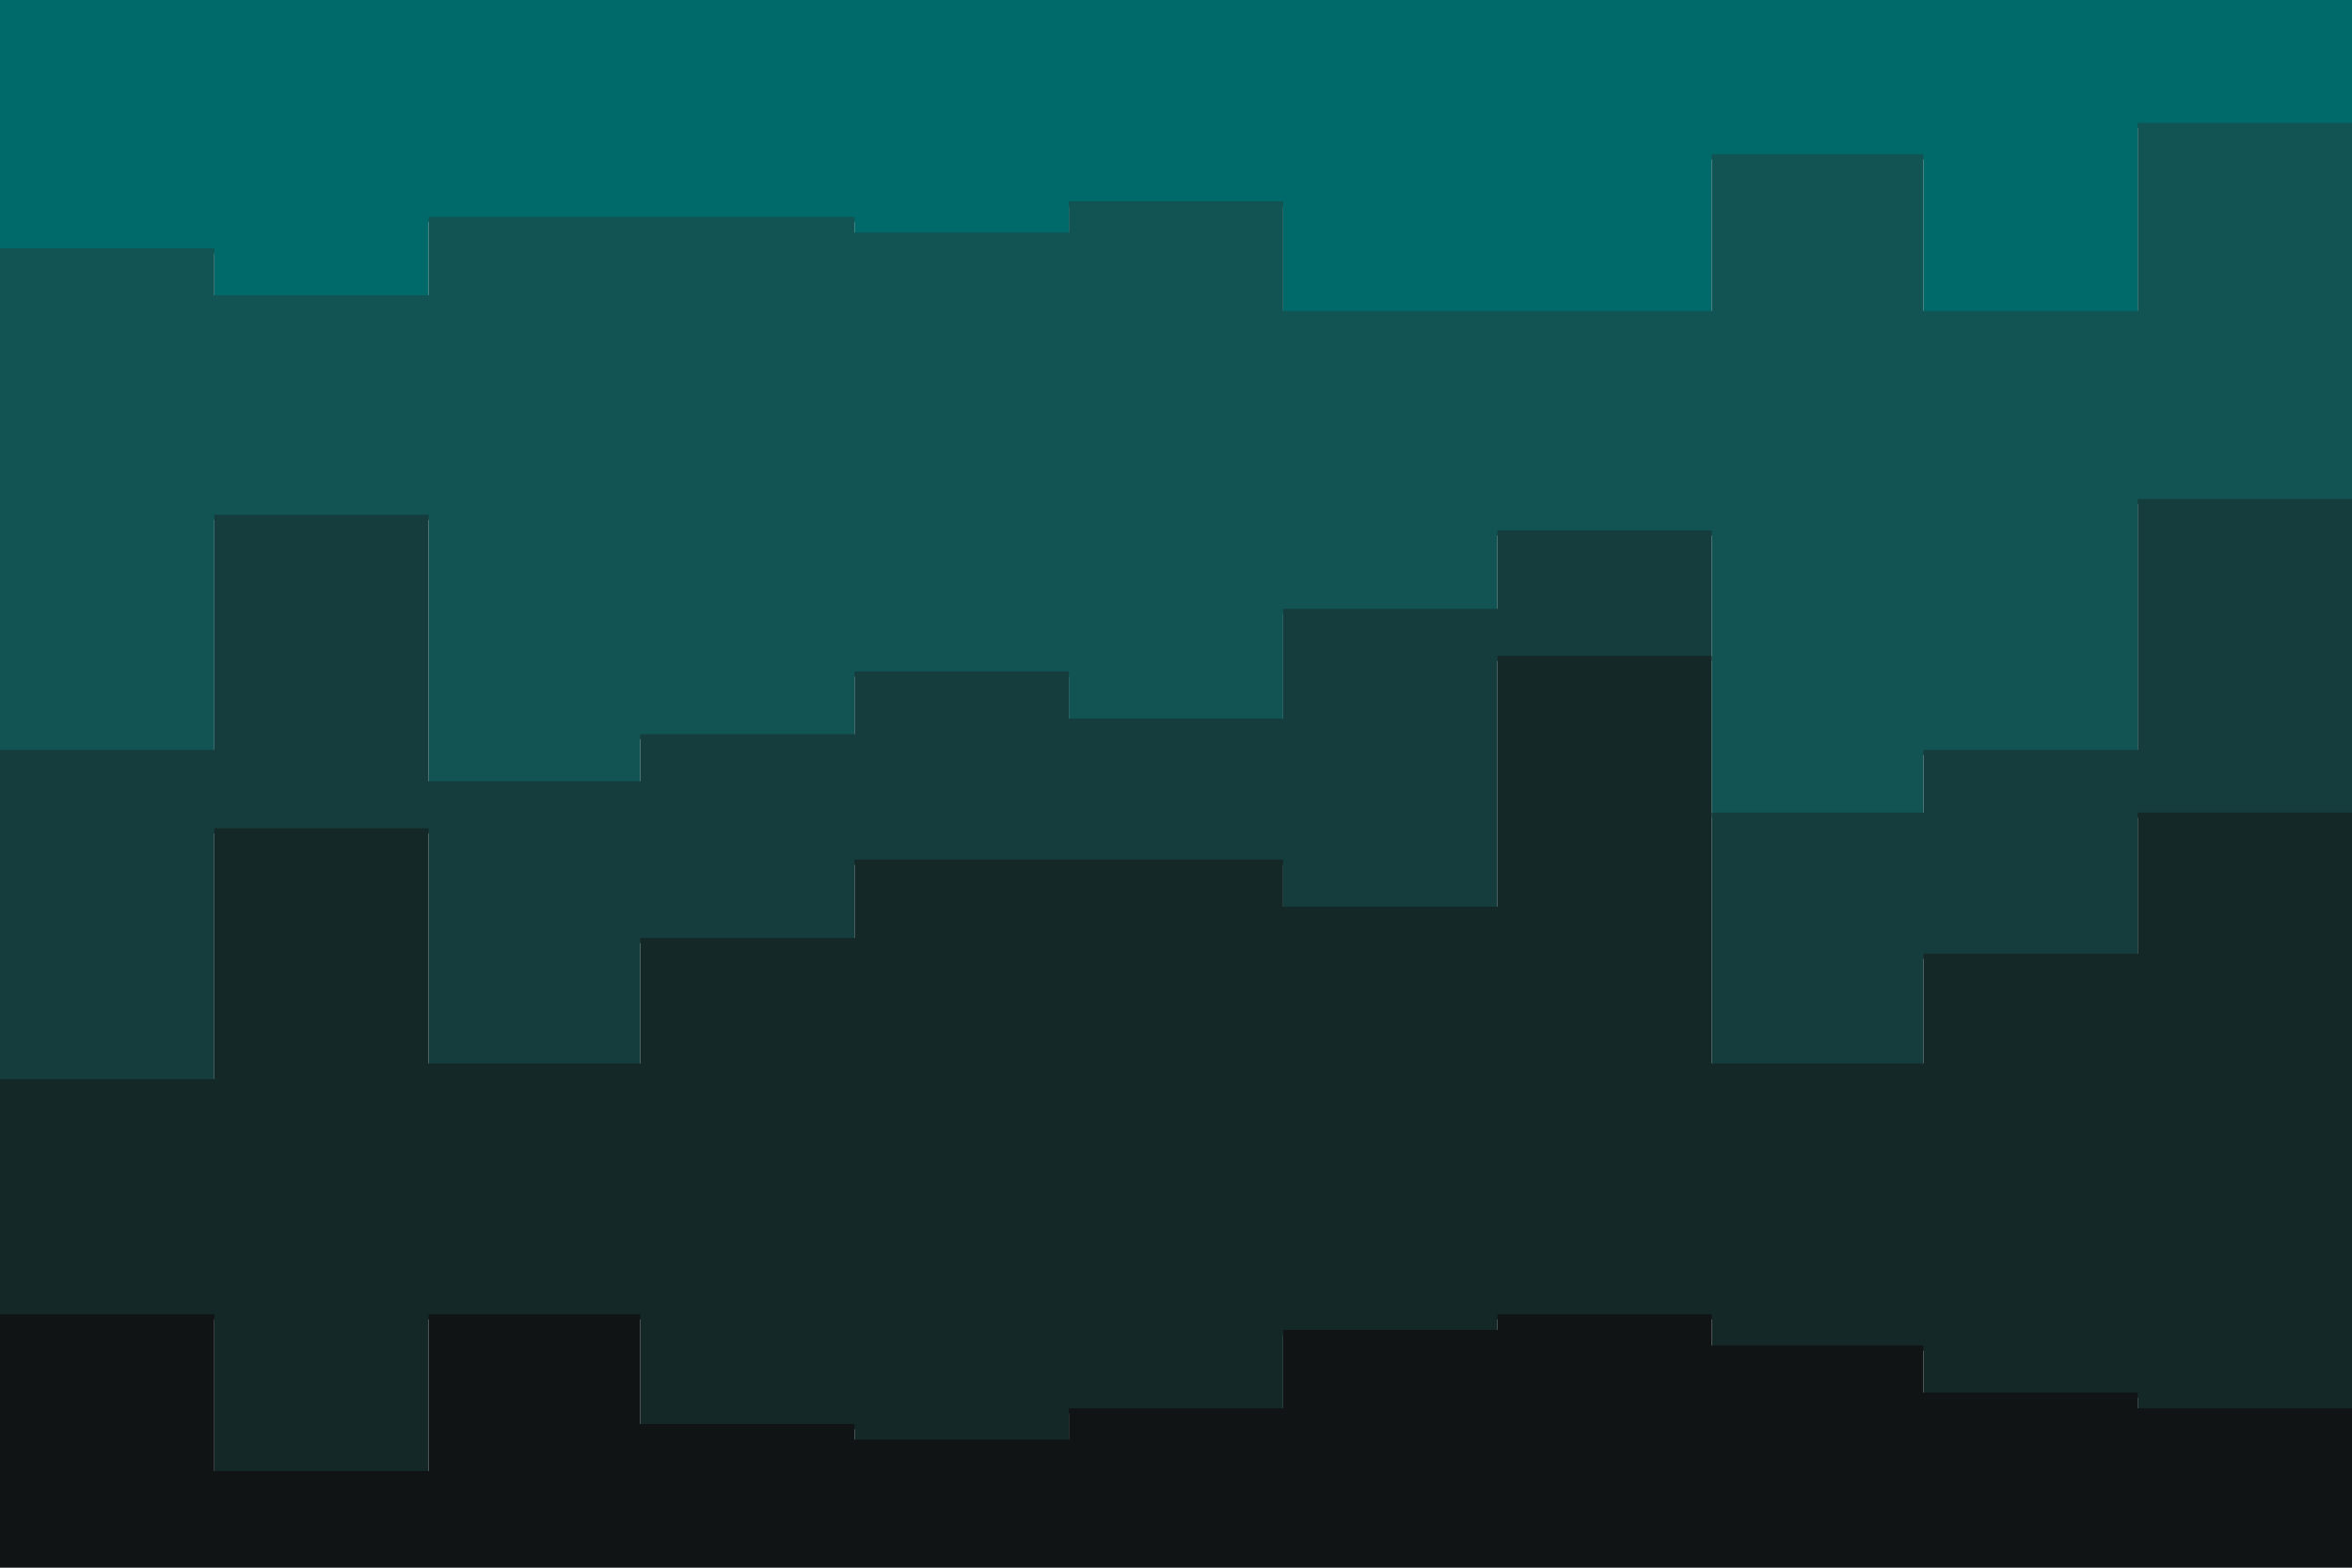 <svg id="visual" viewBox="0 0 900 600" width="900" height="600" xmlns="http://www.w3.org/2000/svg" xmlns:xlink="http://www.w3.org/1999/xlink" version="1.1"><path d="M0 97L82 97L82 115L164 115L164 85L245 85L245 85L327 85L327 91L409 91L409 79L491 79L491 121L573 121L573 121L655 121L655 61L736 61L736 121L818 121L818 49L900 49L900 103L900 0L900 0L818 0L818 0L736 0L736 0L655 0L655 0L573 0L573 0L491 0L491 0L409 0L409 0L327 0L327 0L245 0L245 0L164 0L164 0L82 0L82 0L0 0Z" fill="#006a6a"></path><path d="M0 289L82 289L82 199L164 199L164 301L245 301L245 283L327 283L327 259L409 259L409 277L491 277L491 235L573 235L573 205L655 205L655 313L736 313L736 289L818 289L818 193L900 193L900 253L900 101L900 47L818 47L818 119L736 119L736 59L655 59L655 119L573 119L573 119L491 119L491 77L409 77L409 89L327 89L327 83L245 83L245 83L164 83L164 113L82 113L82 95L0 95Z" fill="#125353"></path><path d="M0 415L82 415L82 319L164 319L164 409L245 409L245 361L327 361L327 331L409 331L409 331L491 331L491 349L573 349L573 253L655 253L655 409L736 409L736 367L818 367L818 313L900 313L900 307L900 251L900 191L818 191L818 287L736 287L736 311L655 311L655 203L573 203L573 233L491 233L491 275L409 275L409 257L327 257L327 281L245 281L245 299L164 299L164 197L82 197L82 287L0 287Z" fill="#163d3d"></path><path d="M0 505L82 505L82 565L164 565L164 505L245 505L245 547L327 547L327 553L409 553L409 541L491 541L491 511L573 511L573 505L655 505L655 517L736 517L736 535L818 535L818 541L900 541L900 541L900 305L900 311L818 311L818 365L736 365L736 407L655 407L655 251L573 251L573 347L491 347L491 329L409 329L409 329L327 329L327 359L245 359L245 407L164 407L164 317L82 317L82 413L0 413Z" fill="#152828"></path><path d="M0 601L82 601L82 601L164 601L164 601L245 601L245 601L327 601L327 601L409 601L409 601L491 601L491 601L573 601L573 601L655 601L655 601L736 601L736 601L818 601L818 601L900 601L900 601L900 539L900 539L818 539L818 533L736 533L736 515L655 515L655 503L573 503L573 509L491 509L491 539L409 539L409 551L327 551L327 545L245 545L245 503L164 503L164 563L82 563L82 503L0 503Z" fill="#101414"></path></svg>